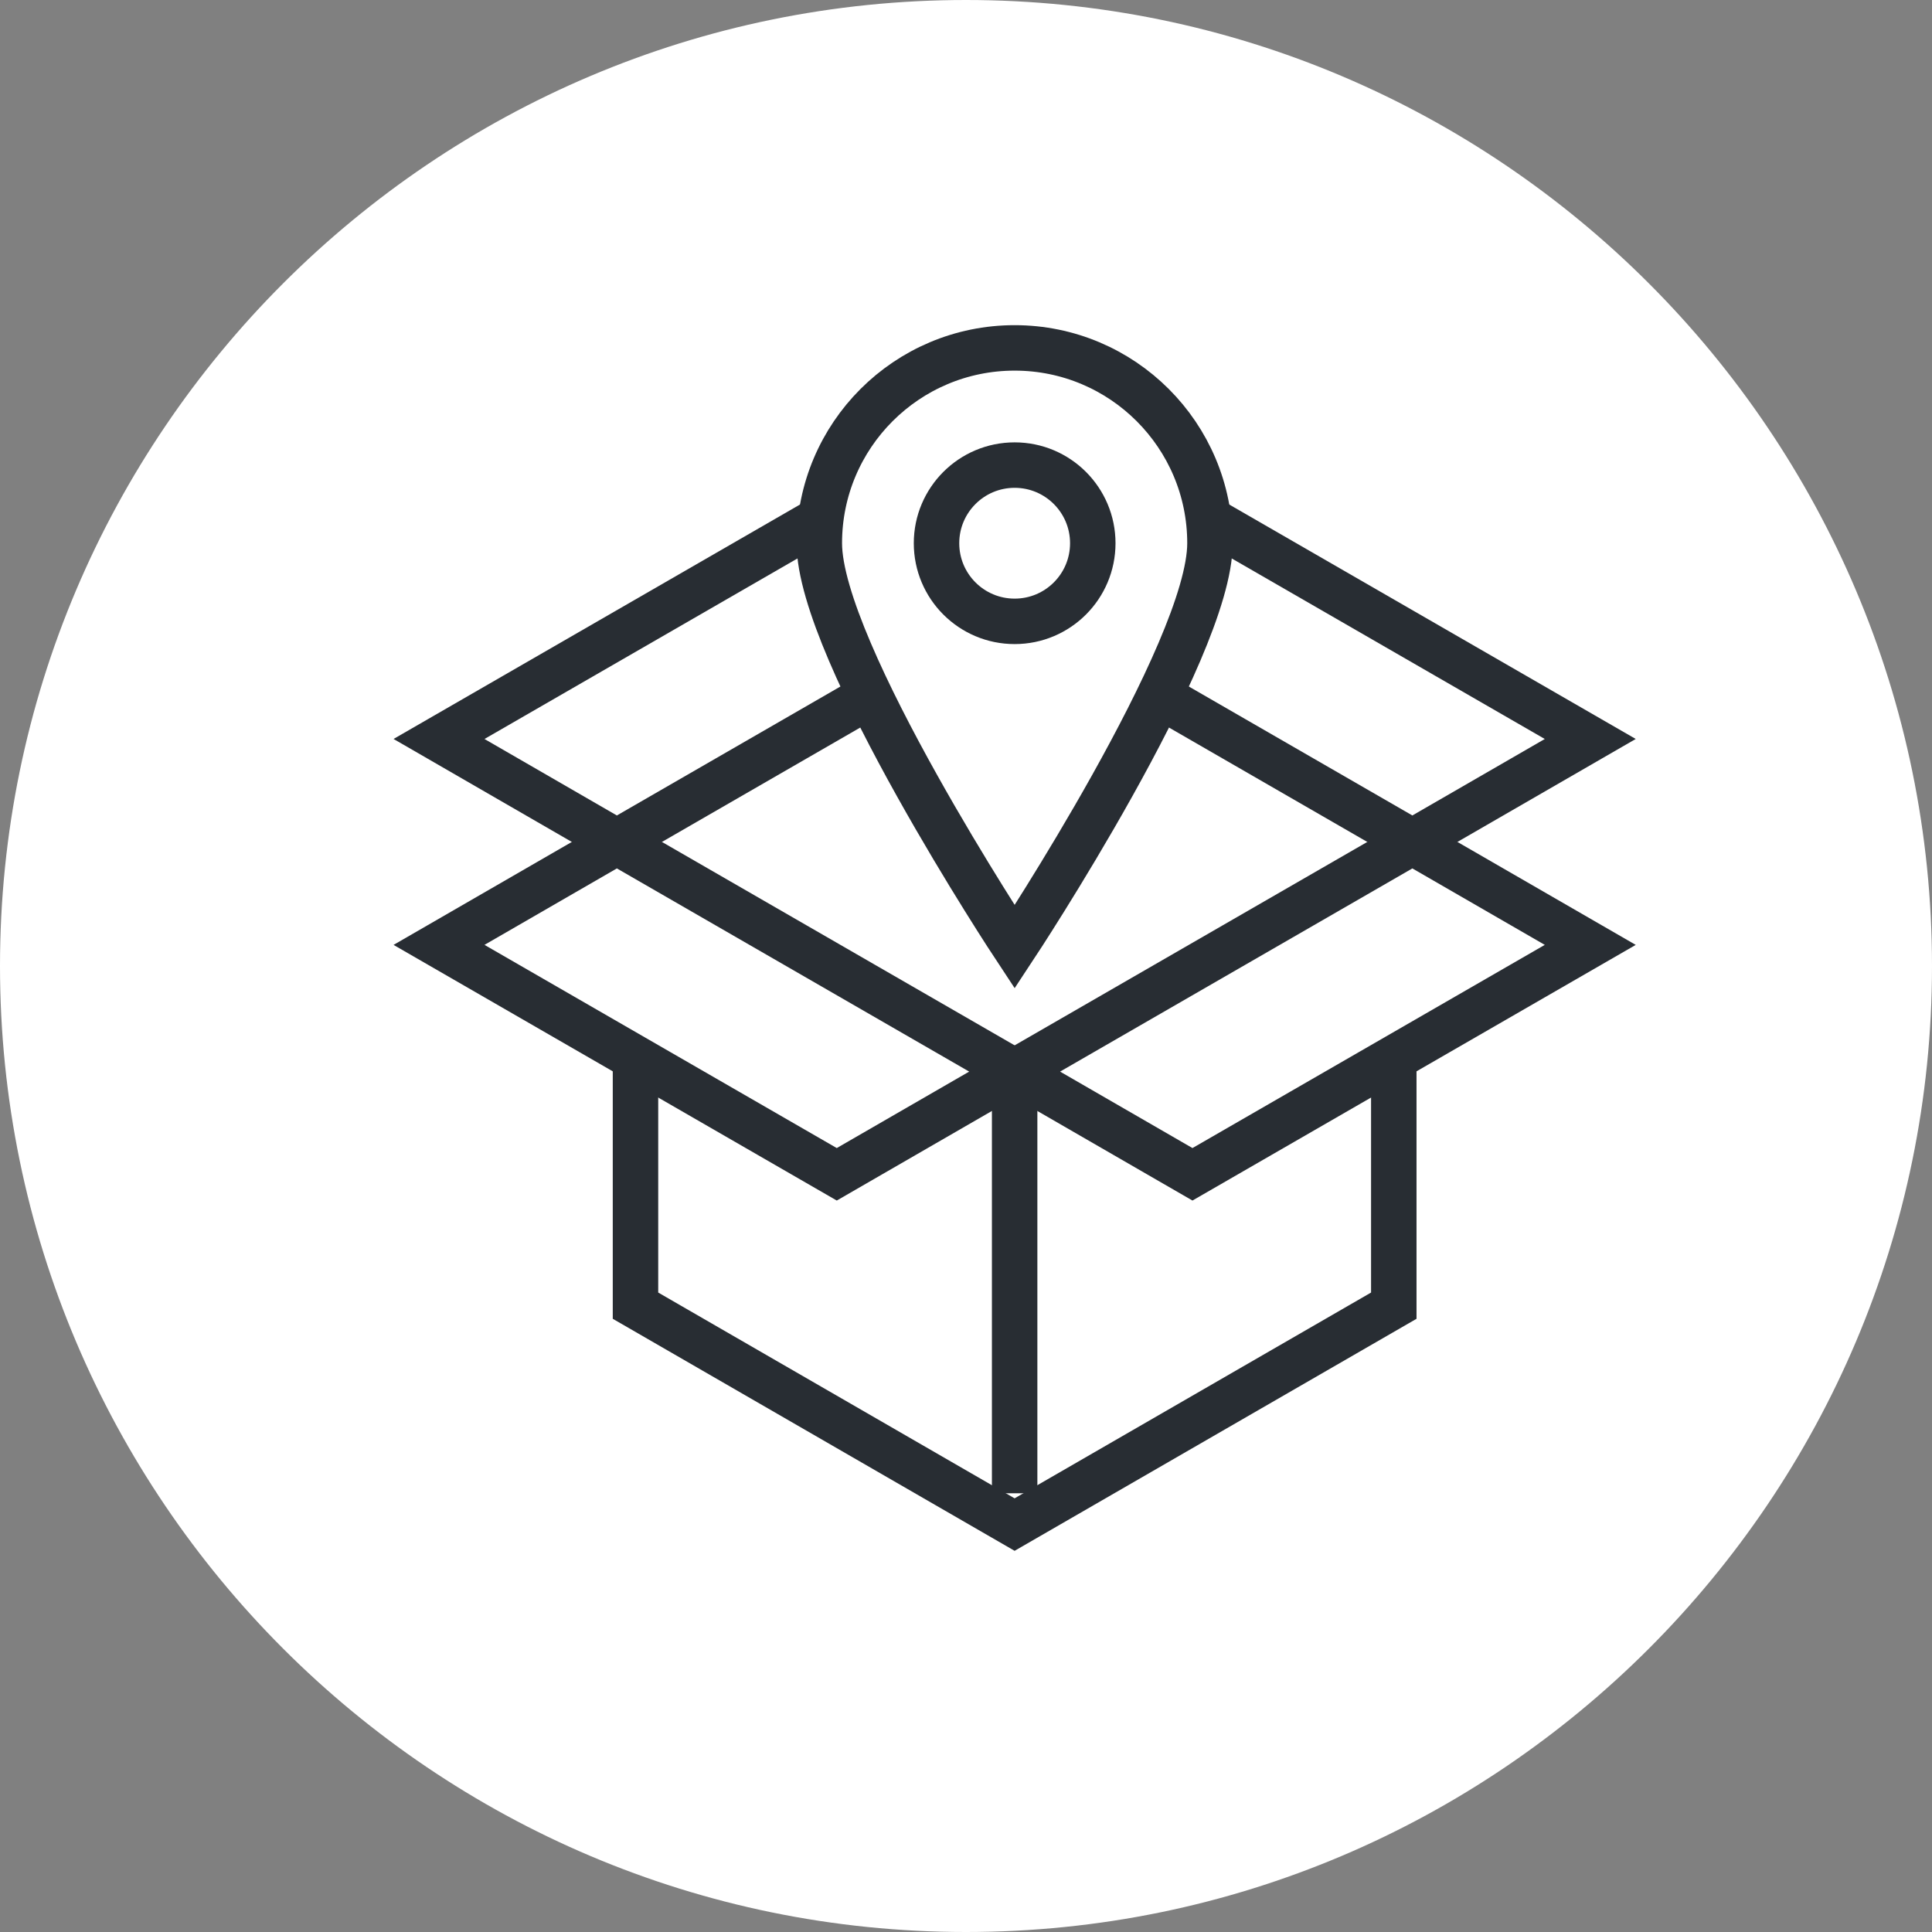 <?xml version="1.0" encoding="utf-8"?>
<!-- Generator: Adobe Illustrator 16.0.0, SVG Export Plug-In . SVG Version: 6.00 Build 0)  -->
<!DOCTYPE svg PUBLIC "-//W3C//DTD SVG 1.1//EN" "http://www.w3.org/Graphics/SVG/1.1/DTD/svg11.dtd">
<svg version="1.1" xmlns="http://www.w3.org/2000/svg" xmlns:xlink="http://www.w3.org/1999/xlink" x="0px" y="0px" width="170px"
	 height="170px" viewBox="0 0 170 170" enable-background="new 0 0 170 170" xml:space="preserve">
<rect x="0" y="0" width="170" height="170" fill="#808080" stroke="none"/>
<g id="Background">
</g>
<g id="Circle">
	<g>
		<path fill="#FFFFFF" d="M85,170c-46.869,0-85-38.131-85-85S38.131,0,85,0s85,38.131,85,85S131.869,170,85,170z"/>
	</g>
</g>
<g id="TEXT">
</g>
<g id="Icons">
	<g>
		<g>
			<path fill="none" stroke="#282D33" stroke-width="4" d="M106.467,47.799c0,9.494-17.186,35.52-17.186,35.52
				s-17.188-26.025-17.188-35.52c0-9.49,7.694-17.187,17.188-17.187C98.771,30.612,106.467,38.309,106.467,47.799z"/>
			<circle fill="none" stroke="#282D33" stroke-width="4" cx="89.281" cy="47.799" r="6.875"/>
		</g>
		<g>
			<g>
				<polyline fill="none" stroke="#282D33" stroke-width="4" points="55.918,93.229 55.918,114.888 89.277,134.15 122.642,114.888 
					122.642,93.229 				"/>
				<line fill="none" stroke="#282D33" stroke-width="4" x1="89.28" y1="131.396" x2="89.28" y2="94.122"/>
				<g>
					<polygon fill="none" stroke="#282D33" stroke-width="4" points="124.277,74.104 89.277,94.291 104.927,103.329 139.93,83.142 
											"/>
					<polygon fill="none" stroke="#282D33" stroke-width="4" points="54.279,74.104 89.281,94.291 73.629,103.329 38.63,83.142 
											"/>
				</g>
				<g>
					<polyline fill="none" stroke="#282D33" stroke-width="4" points="72.133,45.699 38.63,65.024 54.279,74.063 76.425,61.288 
											"/>
					<polyline fill="none" stroke="#282D33" stroke-width="4" points="106.761,45.895 139.93,65.024 124.277,74.063 101.938,61.177 
											"/>
				</g>
			</g>
		</g>
	</g>
</g>
</svg>
